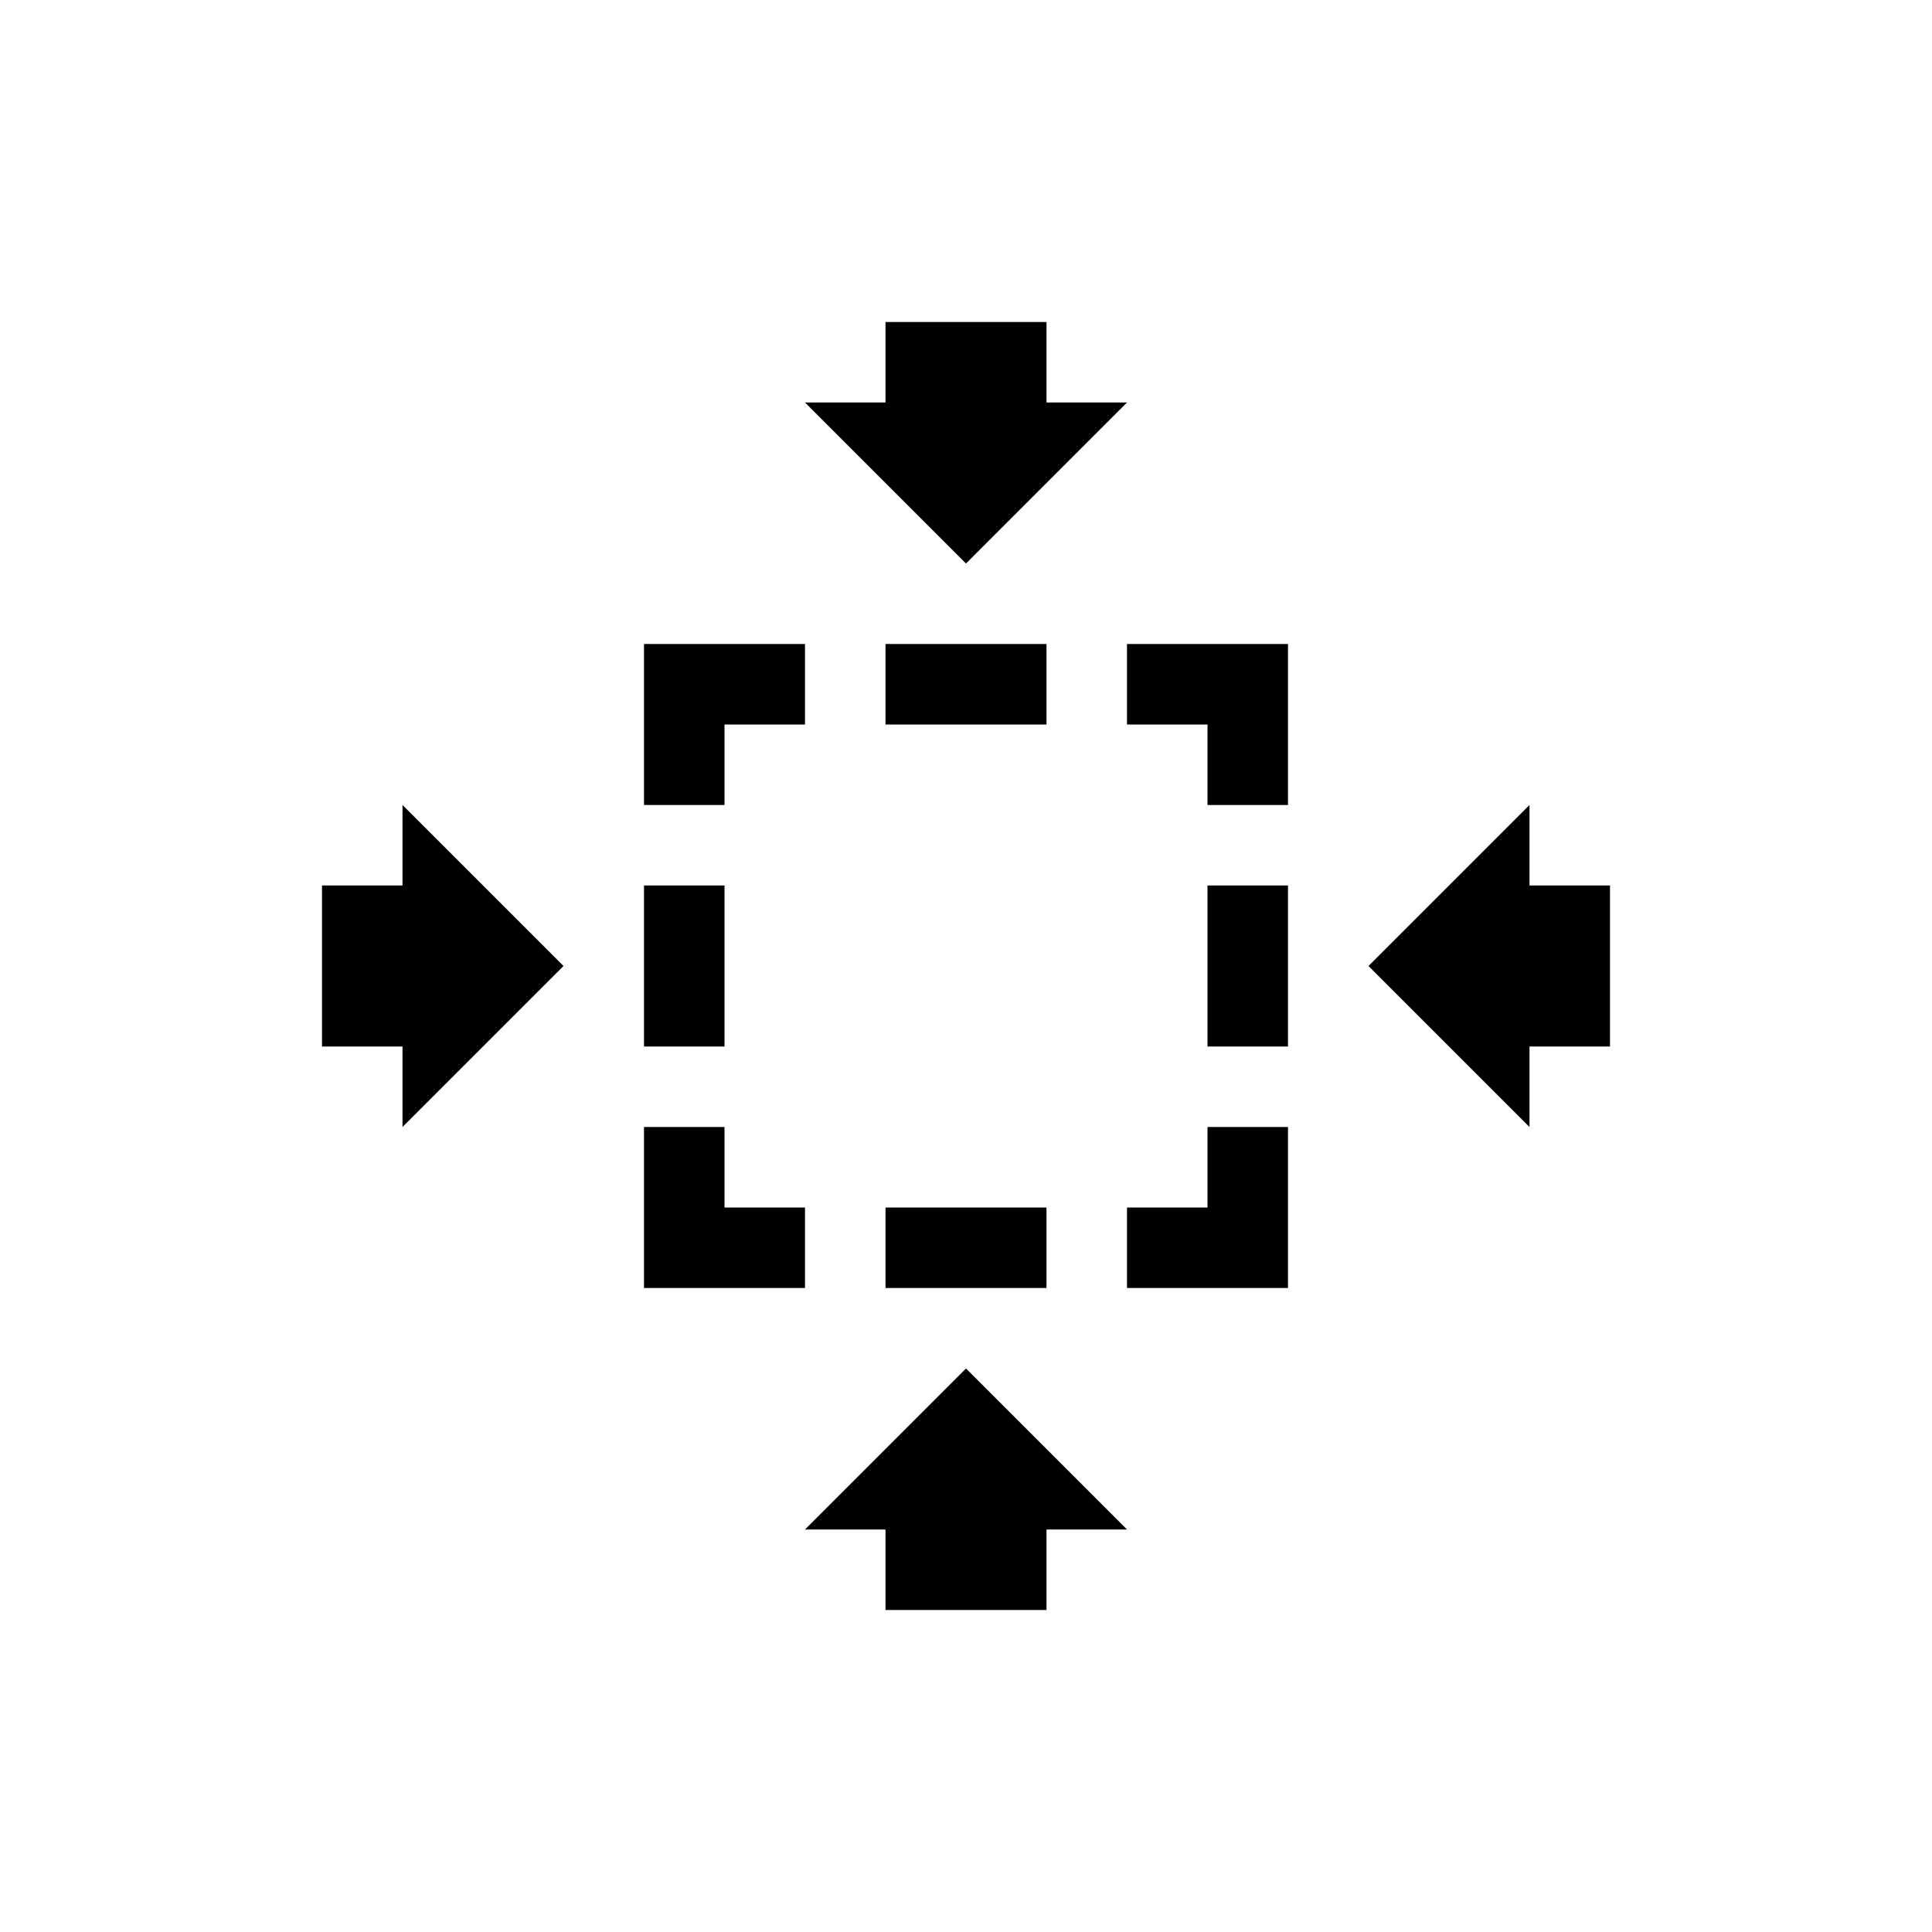 <?xml version="1.0" encoding="UTF-8"?>
<!DOCTYPE svg PUBLIC "-//W3C//DTD SVG 1.1//EN" "http://www.w3.org/Graphics/SVG/1.1/DTD/svg11.dtd">

<svg	xmlns="http://www.w3.org/2000/svg"
		version="1.1"
		xmlns:xlink="http://www.w3.org/1999/xlink"
		viewBox="0,0,24,24">

	<title>Icon Clip Change</title>

	<style>
		.icon { fill: #000; }
	</style>
	<defs>
		<g id="clipChange" transform="translate(4,4)">
			<path d="M 7 0 L 7 1 L 6 1 L 8 3 L 10 1 L 9 1 L 9 0 L 7 0 z M 4 4 L 4 6 L 5 6 L 5 5 L 6 5 L 6 4 L 4 4 z M 7 4 L 7 5 L 9 5 L 9 4 L 7 4 z M 10 4 L 10 5 L 11 5 L 11 6 L 12 6 L 12 4 L 10 4 z M 1 6 L 1 7 L 0 7 L 0 9 L 1 9 L 1 10 L 3 8 L 1 6 z M 15 6 L 13 8 L 15 10 L 15 9 L 16 9 L 16 7 L 15 7 L 15 6 z M 4 7 L 4 9 L 5 9 L 5 7 L 4 7 z M 11 7 L 11 9 L 12 9 L 12 7 L 11 7 z M 4 10 L 4 12 L 6 12 L 6 11 L 5 11 L 5 10 L 4 10 z M 11 10 L 11 11 L 10 11 L 10 12 L 12 12 L 12 10 L 11 10 z M 7 11 L 7 12 L 9 12 L 9 11 L 7 11 z M 8 13 L 6 15 L 7 15 L 7 16 L 9 16 L 9 15 L 10 15 L 8 13 z" />
		</g>
	</defs>

	<use xlink:href="#clipChange" class="icon" />

</svg>

